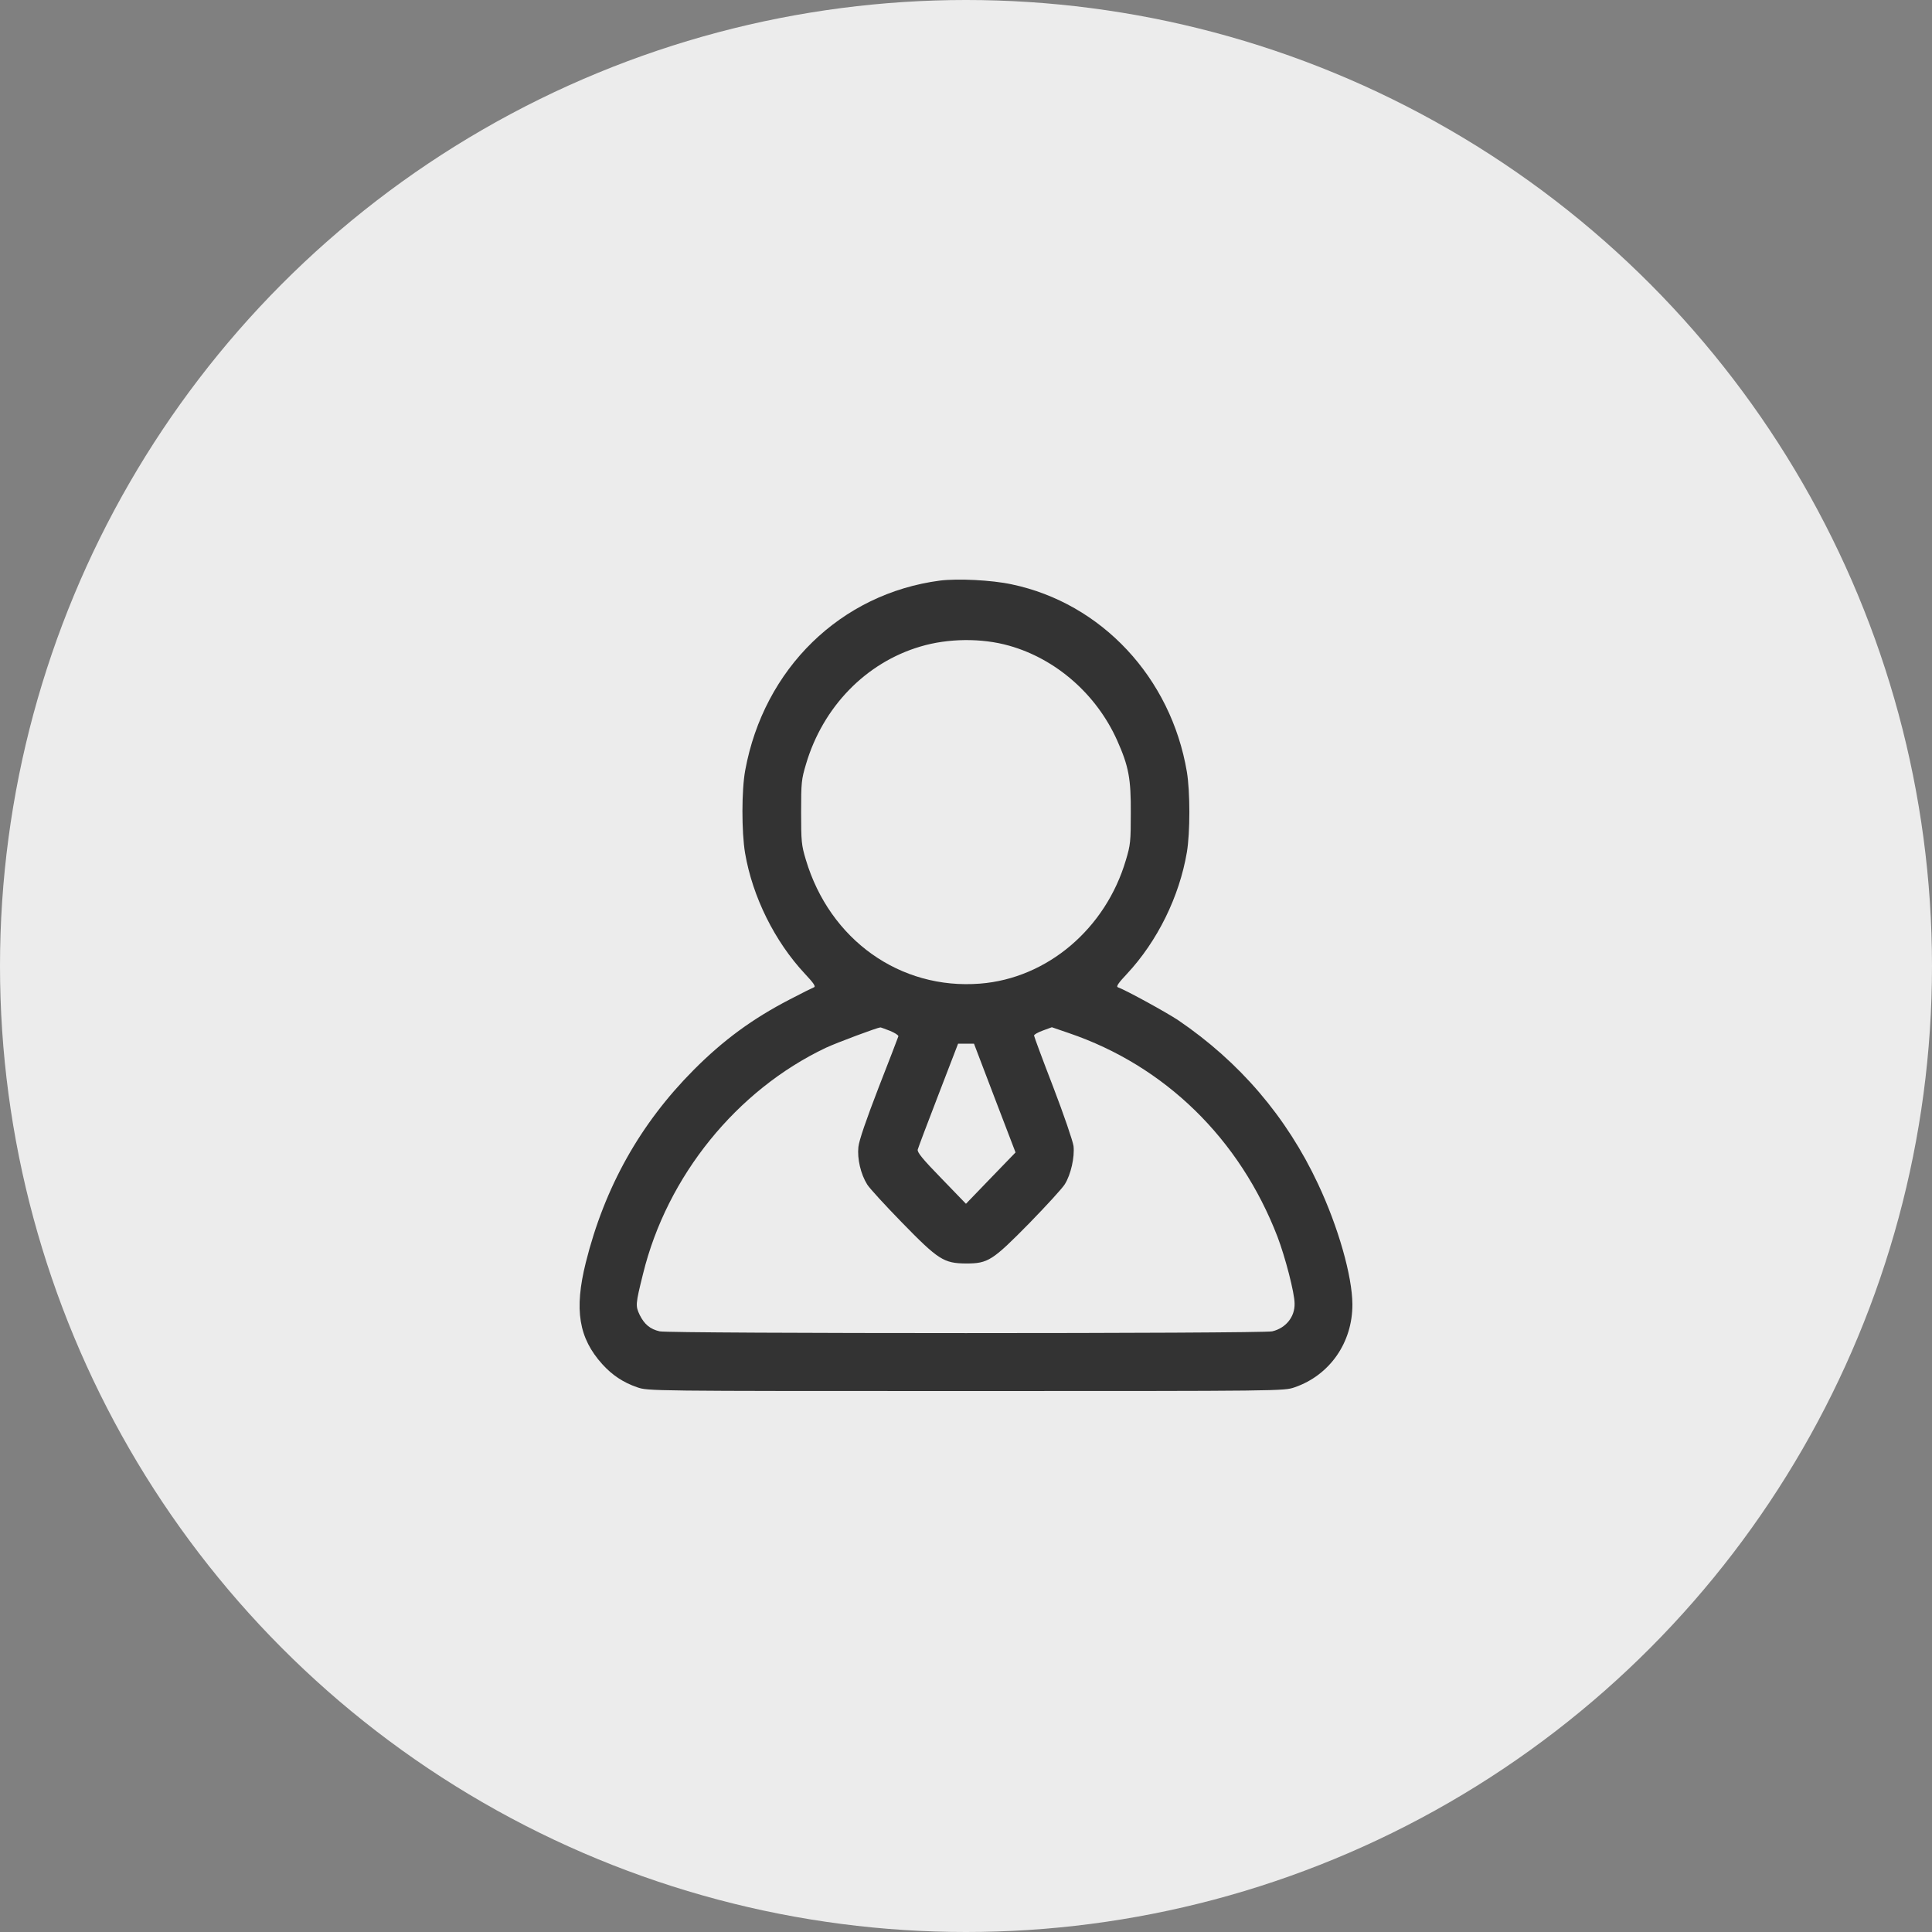 <svg width="50" height="50" viewBox="0 0 50 50" fill="none" xmlns="http://www.w3.org/2000/svg">
<rect x="0" y="0" width="50" height="50" fill="#808080" stroke="none"/>
<circle cx="25" cy="25" r="25" fill="#ECECEC"/>
<path d="M24.33 15.025C21.758 15.362 19.77 17.3 19.286 19.936C19.191 20.447 19.191 21.528 19.282 22.076C19.476 23.209 20.046 24.361 20.832 25.203C21.053 25.438 21.117 25.531 21.067 25.55C21.031 25.564 20.746 25.704 20.434 25.868C19.476 26.364 18.721 26.917 17.953 27.689C16.57 29.08 15.648 30.719 15.16 32.676C14.857 33.893 14.975 34.628 15.589 35.307C15.843 35.588 16.132 35.78 16.489 35.902C16.769 36 16.787 36 24.999 36C33.21 36 33.228 36 33.509 35.902C34.417 35.588 35.005 34.741 35 33.753C34.995 33.022 34.634 31.753 34.11 30.639C33.296 28.902 32.081 27.483 30.49 26.402C30.187 26.201 29.157 25.634 28.93 25.55C28.881 25.531 28.944 25.438 29.166 25.203C29.956 24.356 30.521 23.204 30.716 22.057C30.802 21.547 30.802 20.489 30.716 19.974C30.304 17.534 28.506 15.61 26.183 15.123C25.663 15.011 24.791 14.969 24.33 15.025ZM26.115 16.71C27.331 17.052 28.379 17.97 28.913 19.164C29.211 19.833 29.27 20.151 29.265 21.041C29.265 21.771 29.256 21.87 29.138 22.258C28.614 24.038 27.1 25.32 25.365 25.456C23.295 25.62 21.474 24.323 20.855 22.249C20.741 21.87 20.733 21.776 20.733 21.018C20.733 20.255 20.741 20.17 20.859 19.777C21.297 18.293 22.409 17.15 23.815 16.734C24.533 16.518 25.405 16.509 26.115 16.71ZM23.033 26.678C23.159 26.73 23.254 26.791 23.25 26.819C23.241 26.847 23.015 27.441 22.739 28.144C22.418 28.977 22.233 29.511 22.215 29.684C22.183 29.988 22.274 30.386 22.445 30.658C22.504 30.752 22.902 31.187 23.336 31.632C24.285 32.606 24.425 32.694 24.999 32.699C25.573 32.699 25.681 32.629 26.644 31.651C27.087 31.196 27.498 30.747 27.557 30.648C27.715 30.396 27.814 29.946 27.783 29.661C27.765 29.529 27.529 28.841 27.258 28.134C26.983 27.423 26.761 26.823 26.761 26.8C26.761 26.772 26.865 26.716 26.992 26.669L27.222 26.585L27.656 26.734C30.151 27.582 32.085 29.473 33.061 32.006C33.26 32.526 33.504 33.462 33.504 33.734C33.513 34.08 33.278 34.371 32.926 34.455C32.691 34.516 17.307 34.516 17.072 34.455C16.828 34.399 16.679 34.277 16.557 34.034C16.444 33.795 16.444 33.762 16.642 32.966C17.262 30.438 19.065 28.214 21.37 27.118C21.659 26.983 22.703 26.594 22.784 26.589C22.798 26.589 22.911 26.631 23.033 26.678ZM25.744 28.42L26.282 29.825L25.64 30.489L24.999 31.154L24.366 30.499C23.873 29.993 23.733 29.82 23.751 29.75C23.765 29.698 24.005 29.061 24.285 28.336L24.795 27.011H25.003H25.207L25.744 28.42Z" fill="#333333"/>
</svg>
